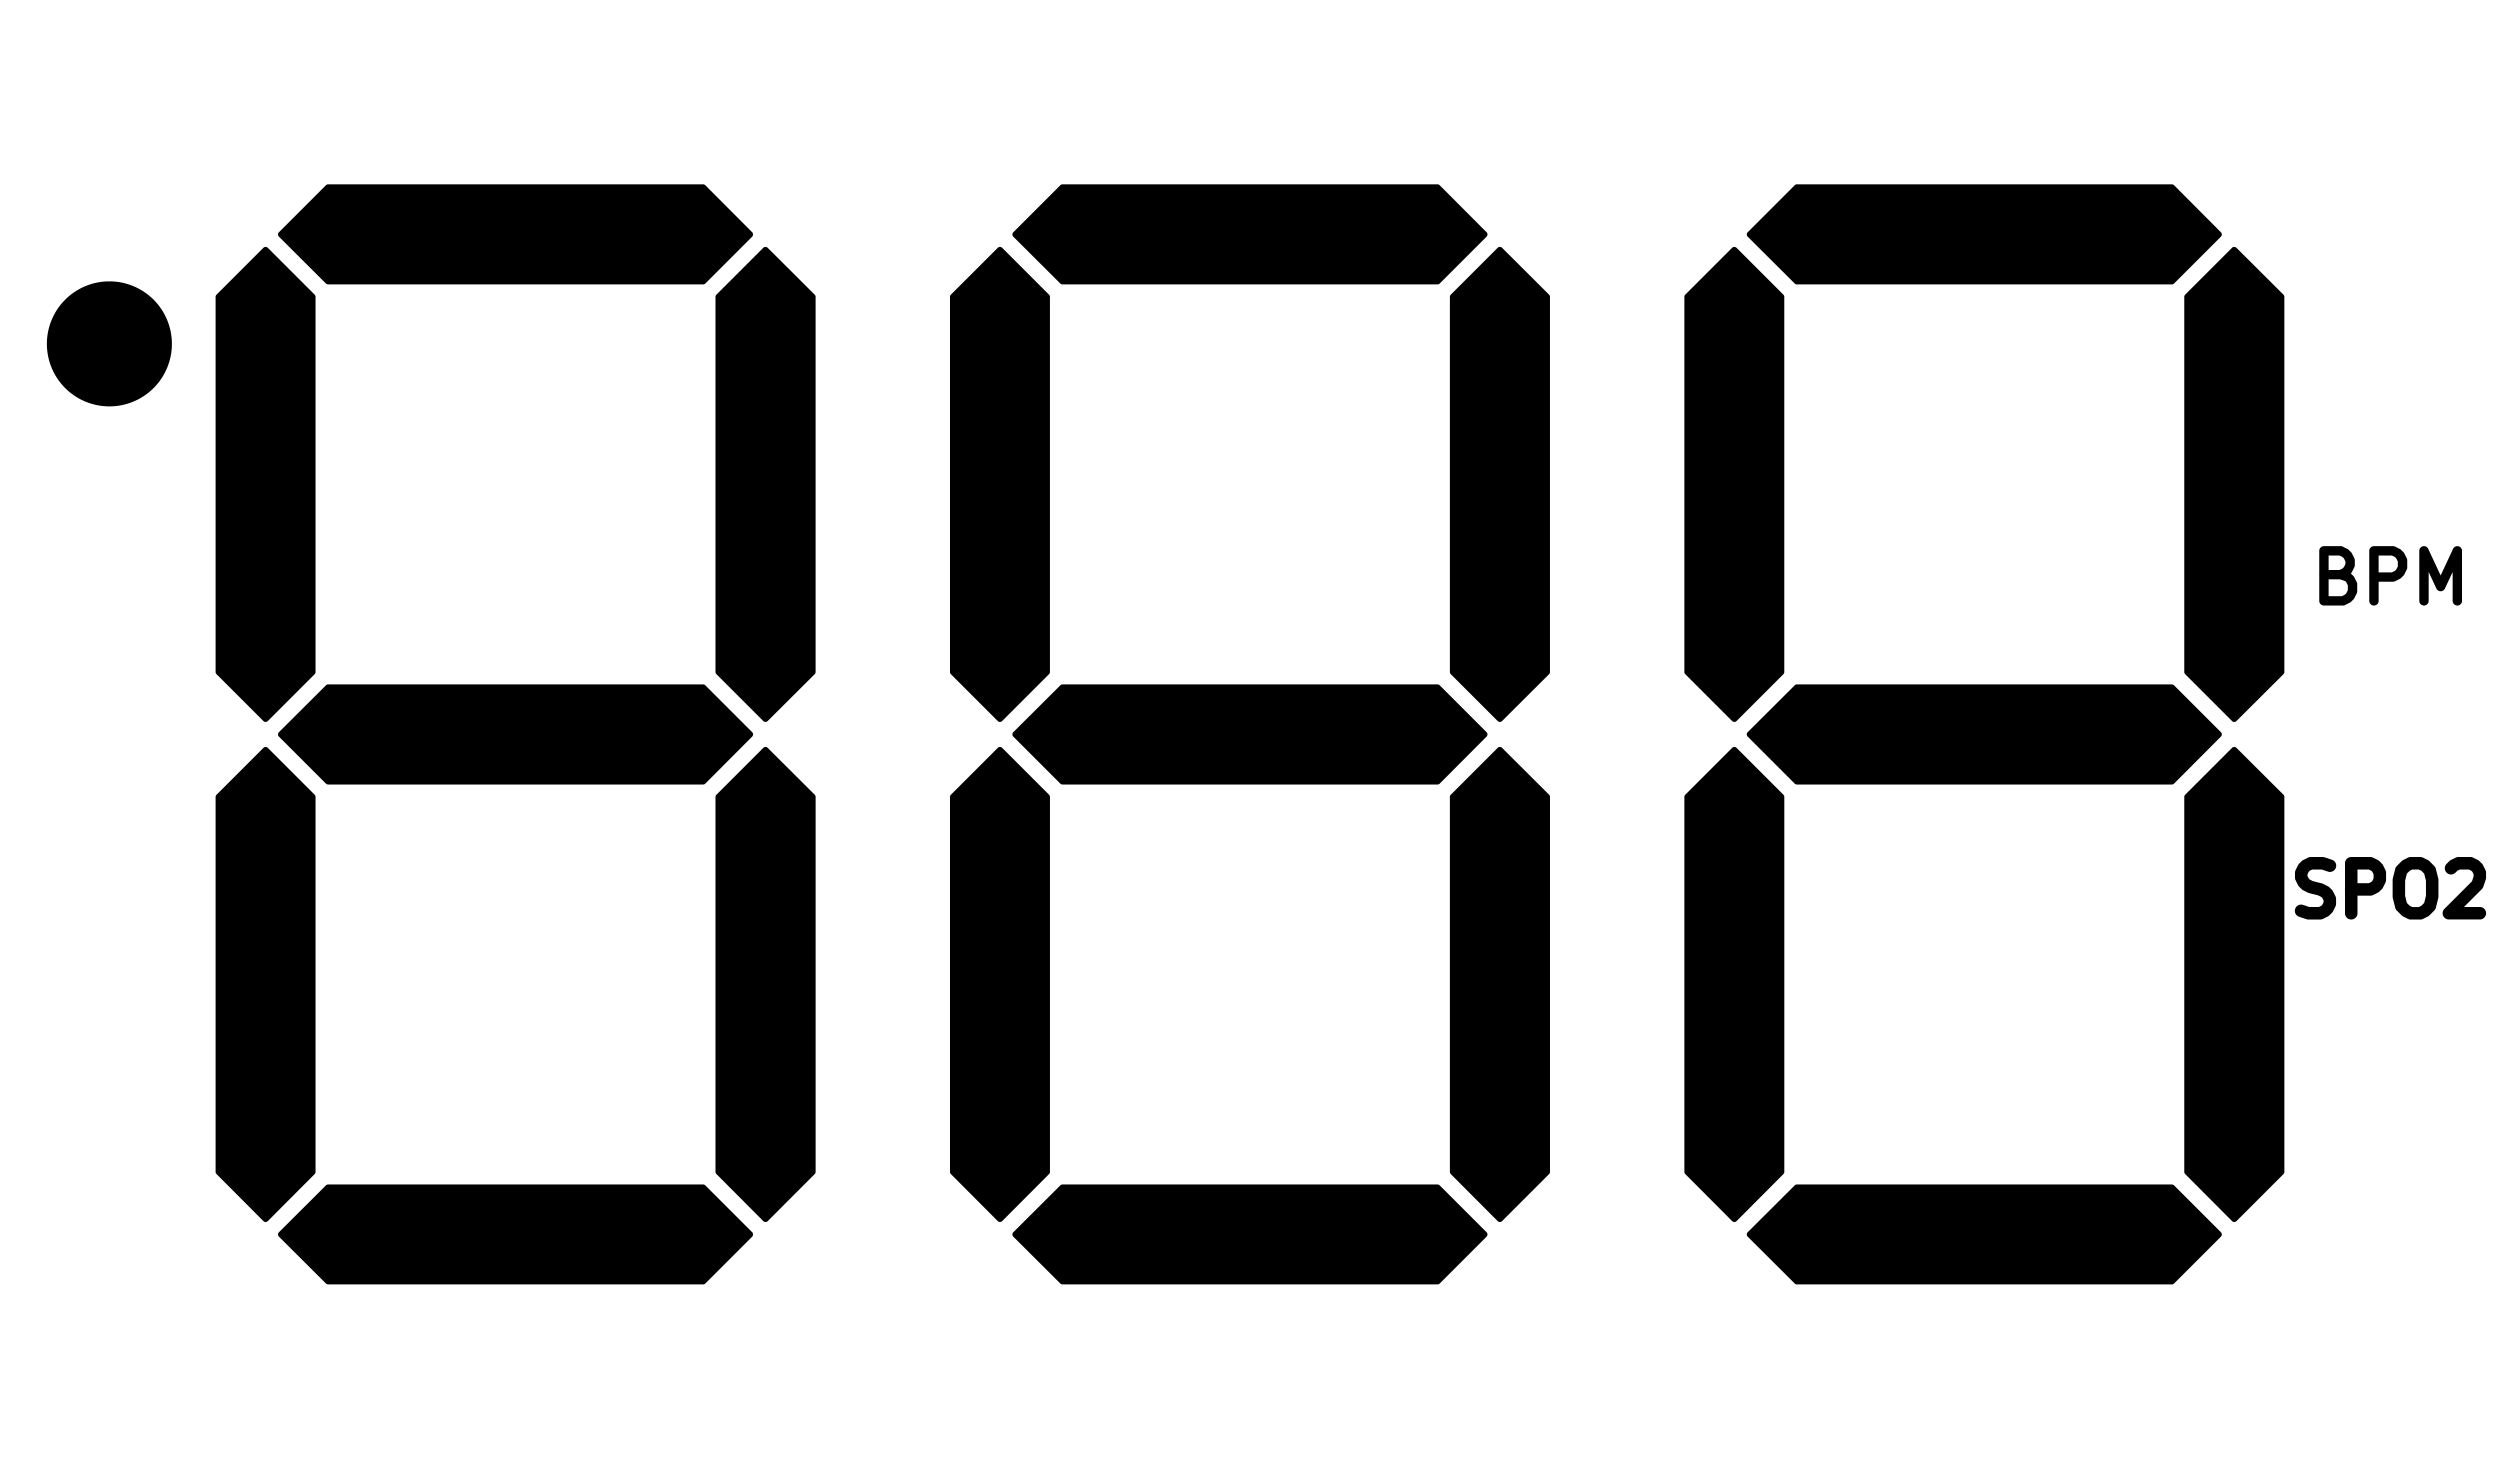 <?xml version="1.0" encoding="UTF-8" standalone="no"?>
<svg
   xmlns:dc="http://purl.org/dc/elements/1.1/"
   xmlns:cc="http://creativecommons.org/ns#"
   xmlns:rdf="http://www.w3.org/1999/02/22-rdf-syntax-ns#"
   xmlns:svg="http://www.w3.org/2000/svg"
   xmlns="http://www.w3.org/2000/svg"
   xmlns:sodipodi="http://sodipodi.sourceforge.net/DTD/sodipodi-0.dtd"
   xmlns:inkscape="http://www.inkscape.org/namespaces/inkscape"
   version="1.1"
   width="4cm"
   height="2.35cm"
   viewBox="0 0 15748.031 9251.968"
   id="svg368"
   sodipodi:docname="POxiM-wristcomputer-segments.svg"
   inkscape:version="0.92.2 5c3e80d, 2017-08-06">
  <defs
     id="defs372" />
  <sodipodi:namedview
     pagecolor="#ffffff"
     bordercolor="#666666"
     borderopacity="1"
     objecttolerance="10"
     gridtolerance="10"
     guidetolerance="10"
     inkscape:pageopacity="0"
     inkscape:pageshadow="2"
     inkscape:window-width="1441"
     inkscape:window-height="803"
     id="namedview370"
     showgrid="false"
     showguides="false"
     fit-margin-top="0"
     fit-margin-left="0"
     fit-margin-right="0"
     fit-margin-bottom="0"
     inkscape:zoom="3.1866253"
     inkscape:cx="109.01253"
     inkscape:cy="47.510398"
     inkscape:window-x="0"
     inkscape:window-y="0"
     inkscape:window-maximized="0"
     inkscape:current-layer="svg368" />
  <title
     id="title2">SVG Picture created as POxiM-wristcomputer-brd.svg date 2020/05/15 16:35:02 </title>
  <desc
     id="desc4">Picture generated by PCBNEW </desc>
  <g
     style="fill:#000000;fill-opacity:1;stroke:#000000;stroke-linecap:round;stroke-linejoin:round;stroke-opacity:1"
     id="g6"
     transform="translate(-1023,-1152.032)" />
  <g
     style="fill:#000000;fill-opacity:0;stroke:#000000;stroke-width:-0;stroke-linecap:round;stroke-linejoin:round;stroke-opacity:1"
     id="g8"
     transform="translate(-1023,-1152.032)" />
  <g
     style="fill:#000000;fill-opacity:0;stroke:#000000;stroke-width:787.402;stroke-linecap:round;stroke-linejoin:round;stroke-opacity:1"
     id="g10"
     transform="translate(-1023,-1152.032)" />
  <g
     style="fill:#000000;fill-opacity:1;stroke:#000000;stroke-width:0;stroke-linecap:round;stroke-linejoin:round;stroke-opacity:1"
     id="g14"
     transform="translate(-1023,-1152.032)" />
  <g
     style="fill:#000000;fill-opacity:0;stroke:#000000;stroke-width:0;stroke-linecap:round;stroke-linejoin:round;stroke-opacity:1"
     id="g16"
     transform="translate(-1023,-1152.032)" />
  <g
     style="fill:#000000;fill-opacity:0;stroke:#000000;stroke-width:78.74;stroke-linecap:round;stroke-linejoin:round;stroke-opacity:1"
     id="g26"
     transform="translate(-1023,-1152.032)" />
  <g
     style="fill:#000000;fill-opacity:0;stroke:#000000;stroke-width:59.055;stroke-linecap:round;stroke-linejoin:round;stroke-opacity:1"
     id="g34"
     transform="translate(-1023,-1152.032)" />
  <g
     style="fill:#000000;fill-opacity:0;stroke:#000000;stroke-width:39.37;stroke-linecap:round;stroke-linejoin:round;stroke-opacity:1"
     id="g36"
     transform="translate(-1023,-1152.032)" />
  <path
     id="path78"
     transform="scale(104.167)"
     style="fill:#000000;fill-opacity:1;fill-rule:evenodd;stroke:#000000;stroke-width:0;stroke-linecap:round;stroke-linejoin:round;stroke-opacity:1;stroke-miterlimit:4;stroke-dasharray:none"
     d="m 19.824,11.148 a 0.189,0.189 0 0 0 -0.115,0.055 l -2.842,2.842 a 0.189,0.189 0 0 0 0.002,0.268 l 2.84,2.832 a 0.189,0.189 0 0 0 0.135,0.055 h 22.674 a 0.189,0.189 0 0 0 0.135,-0.055 L 45.484,14.312 a 0.189,0.189 0 0 0 0,-0.268 l -2.832,-2.842 a 0.189,0.189 0 0 0 -0.135,-0.055 H 19.844 a 0.189,0.189 0 0 0 -0.02,0 z m 44.41,0 a 0.189,0.189 0 0 0 -0.115,0.055 l -2.842,2.842 a 0.189,0.189 0 0 0 0,0.268 l 2.842,2.832 a 0.189,0.189 0 0 0 0.133,0.055 H 86.928 A 0.189,0.189 0 0 0 87.062,17.145 L 89.895,14.312 a 0.189,0.189 0 0 0 0,-0.268 L 87.062,11.203 a 0.189,0.189 0 0 0 -0.135,-0.055 H 64.252 a 0.189,0.189 0 0 0 -0.018,0 z m 44.408,0 a 0.189,0.189 0 0 0 -0.113,0.055 l -2.842,2.842 a 0.189,0.189 0 0 0 0,0.268 l 2.842,2.832 a 0.189,0.189 0 0 0 0.133,0.055 h 22.676 a 0.189,0.189 0 0 0 0.133,-0.055 l 2.832,-2.832 a 0.189,0.189 0 0 0 0,-0.268 l -2.832,-2.842 a 0.189,0.189 0 0 0 -0.133,-0.055 h -22.676 a 0.189,0.189 0 0 0 -0.019,0 z m -92.604,3.783 a 0.189,0.189 0 0 0 -0.111,0.055 l -2.832,2.832 a 0.189,0.189 0 0 0 -0.057,0.133 v 22.686 a 0.189,0.189 0 0 0 0.057,0.133 l 2.832,2.832 a 0.189,0.189 0 0 0 0.268,0 l 2.832,-2.832 a 0.189,0.189 0 0 0 0.055,-0.133 v -22.686 a 0.189,0.189 0 0 0 -0.055,-0.133 l -2.832,-2.832 a 0.189,0.189 0 0 0 -0.137,-0.055 0.189,0.189 0 0 0 -0.02,0 z m 30.23,0 a 0.189,0.189 0 0 0 -0.111,0.055 l -2.832,2.832 a 0.189,0.189 0 0 0 -0.057,0.133 v 22.686 a 0.189,0.189 0 0 0 0.057,0.133 l 2.832,2.832 a 0.189,0.189 0 0 0 0.266,0 l 2.842,-2.832 a 0.189,0.189 0 0 0 0.057,-0.133 v -22.686 a 0.189,0.189 0 0 0 -0.057,-0.133 l -2.842,-2.832 a 0.189,0.189 0 0 0 -0.135,-0.055 0.189,0.189 0 0 0 -0.02,0 z m 14.18,0 a 0.189,0.189 0 0 0 -0.113,0.055 l -2.832,2.832 a 0.189,0.189 0 0 0 -0.055,0.133 v 22.686 a 0.189,0.189 0 0 0 0.055,0.133 l 2.832,2.832 a 0.189,0.189 0 0 0 0.268,0 l 2.832,-2.832 a 0.189,0.189 0 0 0 0.057,-0.133 v -22.686 a 0.189,0.189 0 0 0 -0.057,-0.133 l -2.832,-2.832 a 0.189,0.189 0 0 0 -0.137,-0.055 0.189,0.189 0 0 0 -0.018,0 z m 30.23,0 a 0.189,0.189 0 0 0 -0.113,0.055 l -2.832,2.832 a 0.189,0.189 0 0 0 -0.055,0.133 v 22.686 a 0.189,0.189 0 0 0 0.055,0.133 l 2.832,2.832 a 0.189,0.189 0 0 0 0.268,0 l 2.842,-2.832 a 0.189,0.189 0 0 0 0.055,-0.133 v -22.686 a 0.189,0.189 0 0 0 -0.055,-0.133 l -2.842,-2.832 a 0.189,0.189 0 0 0 -0.137,-0.055 0.189,0.189 0 0 0 -0.018,0 z m 14.178,0 a 0.189,0.189 0 0 0 -0.111,0.055 l -2.832,2.832 a 0.189,0.189 0 0 0 -0.055,0.133 v 22.686 a 0.189,0.189 0 0 0 0.055,0.133 l 2.832,2.832 a 0.189,0.189 0 0 0 0.268,0 l 2.832,-2.832 a 0.189,0.189 0 0 0 0.055,-0.133 v -22.686 a 0.189,0.189 0 0 0 -0.055,-0.133 l -2.832,-2.832 a 0.189,0.189 0 0 0 -0.137,-0.055 0.189,0.189 0 0 0 -0.019,0 z m 30.23,0 a 0.189,0.189 0 0 0 -0.111,0.055 l -2.832,2.832 a 0.189,0.189 0 0 0 -0.055,0.133 v 22.686 a 0.189,0.189 0 0 0 0.055,0.133 l 2.832,2.832 a 0.189,0.189 0 0 0 0.268,0 l 2.842,-2.832 a 0.189,0.189 0 0 0 0.055,-0.133 v -22.686 a 0.189,0.189 0 0 0 -0.055,-0.133 l -2.842,-2.832 a 0.189,0.189 0 0 0 -0.137,-0.055 0.189,0.189 0 0 0 -0.019,0 z M 19.824,41.389 a 0.189,0.189 0 0 0 -0.115,0.055 l -2.84,2.832 a 0.189,0.189 0 0 0 -0.002,0.268 l 2.842,2.842 a 0.189,0.189 0 0 0 0.135,0.055 h 22.674 a 0.189,0.189 0 0 0 0.135,-0.055 l 2.832,-2.842 a 0.189,0.189 0 0 0 0,-0.268 l -2.832,-2.832 a 0.189,0.189 0 0 0 -0.135,-0.055 H 19.844 a 0.189,0.189 0 0 0 -0.02,0 z m 44.41,0 a 0.189,0.189 0 0 0 -0.115,0.055 l -2.842,2.832 a 0.189,0.189 0 0 0 0,0.268 l 2.842,2.842 a 0.189,0.189 0 0 0 0.133,0.055 h 22.676 a 0.189,0.189 0 0 0 0.135,-0.055 l 2.832,-2.842 a 0.189,0.189 0 0 0 0,-0.268 L 87.062,41.443 a 0.189,0.189 0 0 0 -0.135,-0.055 H 64.252 a 0.189,0.189 0 0 0 -0.018,0 z m 44.408,0 a 0.189,0.189 0 0 0 -0.113,0.055 l -2.842,2.832 a 0.189,0.189 0 0 0 0,0.268 l 2.842,2.842 a 0.189,0.189 0 0 0 0.133,0.055 h 22.676 a 0.189,0.189 0 0 0 0.133,-0.055 l 2.832,-2.842 a 0.189,0.189 0 0 0 0,-0.268 l -2.832,-2.832 a 0.189,0.189 0 0 0 -0.133,-0.055 h -22.676 a 0.189,0.189 0 0 0 -0.019,0 z m -92.584,3.781 a 0.189,0.189 0 0 0 -0.131,0.057 l -2.832,2.832 a 0.189,0.189 0 0 0 -0.057,0.133 V 70.867 A 0.189,0.189 0 0 0 13.096,71 l 2.832,2.842 a 0.189,0.189 0 0 0 0.268,0 L 19.027,71 a 0.189,0.189 0 0 0 0.055,-0.133 V 48.191 a 0.189,0.189 0 0 0 -0.055,-0.133 l -2.832,-2.832 a 0.189,0.189 0 0 0 -0.137,-0.057 z m 30.23,0 a 0.189,0.189 0 0 0 -0.131,0.057 l -2.832,2.832 a 0.189,0.189 0 0 0 -0.057,0.133 V 70.867 A 0.189,0.189 0 0 0 43.326,71 l 2.832,2.842 a 0.189,0.189 0 0 0 0.268,0 L 49.266,71 a 0.189,0.189 0 0 0 0.057,-0.133 V 48.191 a 0.189,0.189 0 0 0 -0.057,-0.133 l -2.842,-2.832 a 0.189,0.189 0 0 0 -0.135,-0.057 z m 14.178,0 a 0.189,0.189 0 0 0 -0.131,0.057 l -2.832,2.832 a 0.189,0.189 0 0 0 -0.055,0.133 V 70.867 A 0.189,0.189 0 0 0 57.504,71 l 2.832,2.842 a 0.189,0.189 0 0 0 0.268,0 L 63.436,71 a 0.189,0.189 0 0 0 0.057,-0.133 V 48.191 a 0.189,0.189 0 0 0 -0.057,-0.133 l -2.832,-2.832 a 0.189,0.189 0 0 0 -0.137,-0.057 z m 30.23,0 a 0.189,0.189 0 0 0 -0.131,0.057 l -2.832,2.832 a 0.189,0.189 0 0 0 -0.055,0.133 V 70.867 A 0.189,0.189 0 0 0 87.734,71 l 2.832,2.842 a 0.189,0.189 0 0 0 0.268,0 L 93.676,71 a 0.189,0.189 0 0 0 0.055,-0.133 V 48.191 a 0.189,0.189 0 0 0 -0.055,-0.133 l -2.842,-2.832 a 0.189,0.189 0 0 0 -0.137,-0.057 z m 14.18,0 a 0.189,0.189 0 0 0 -0.131,0.057 l -2.832,2.832 a 0.189,0.189 0 0 0 -0.055,0.133 V 70.867 A 0.189,0.189 0 0 0 101.914,71 l 2.832,2.842 a 0.189,0.189 0 0 0 0.268,0 L 107.846,71 a 0.189,0.189 0 0 0 0.055,-0.133 V 48.191 a 0.189,0.189 0 0 0 -0.055,-0.133 l -2.832,-2.832 a 0.189,0.189 0 0 0 -0.137,-0.057 z m 30.23,0 a 0.189,0.189 0 0 0 -0.131,0.057 l -2.832,2.832 a 0.189,0.189 0 0 0 -0.055,0.133 V 70.867 A 0.189,0.189 0 0 0 132.145,71 l 2.832,2.842 a 0.189,0.189 0 0 0 0.268,0 L 138.086,71 a 0.189,0.189 0 0 0 0.055,-0.133 V 48.191 a 0.189,0.189 0 0 0 -0.055,-0.133 l -2.842,-2.832 a 0.189,0.189 0 0 0 -0.137,-0.057 z M 19.824,71.629 a 0.189,0.189 0 0 0 -0.115,0.055 l -2.84,2.832 a 0.189,0.189 0 0 0 0,0.268 l 2.84,2.832 a 0.189,0.189 0 0 0 0.135,0.055 h 22.674 a 0.189,0.189 0 0 0 0.135,-0.055 l 2.832,-2.832 a 0.189,0.189 0 0 0 0,-0.268 l -2.832,-2.832 a 0.189,0.189 0 0 0 -0.135,-0.055 H 19.844 a 0.189,0.189 0 0 0 -0.02,0 z m 44.41,0 a 0.189,0.189 0 0 0 -0.115,0.055 l -2.842,2.832 a 0.189,0.189 0 0 0 0,0.268 l 2.842,2.832 a 0.189,0.189 0 0 0 0.133,0.055 h 22.676 a 0.189,0.189 0 0 0 0.135,-0.055 l 2.832,-2.832 a 0.189,0.189 0 0 0 0,-0.268 L 87.062,71.684 a 0.189,0.189 0 0 0 -0.135,-0.055 H 64.252 a 0.189,0.189 0 0 0 -0.018,0 z m 44.408,0 a 0.189,0.189 0 0 0 -0.113,0.055 l -2.842,2.832 a 0.189,0.189 0 0 0 0,0.268 l 2.842,2.832 a 0.189,0.189 0 0 0 0.133,0.055 h 22.676 a 0.189,0.189 0 0 0 0.133,-0.055 l 2.832,-2.832 a 0.189,0.189 0 0 0 0,-0.268 l -2.832,-2.832 a 0.189,0.189 0 0 0 -0.133,-0.055 h -22.676 a 0.189,0.189 0 0 0 -0.019,0 z M 10.395,20.795 a 3.78,3.78 0 0 1 -3.78,3.78 3.78,3.78 0 0 1 -3.78,-3.78 3.78,3.78 0 0 1 3.78,-3.78 3.78,3.78 0 0 1 3.78,3.78 z M 148.59,33.028 a 0.283,0.283 0 0 0 -0.248,0.163 l -0.751,1.61 -0.751,-1.61 a 0.283,0.283 0 0 0 -0.54,0.12 v 3.024 a 0.283,0.283 0 1 0 0.567,0 v -1.746 l 0.468,1.002 a 0.283,0.283 0 0 0 0.514,0 l 0.468,-1.002 v 1.746 a 0.283,0.283 0 1 0 0.567,0 v -3.024 a 0.283,0.283 0 0 0 -0.292,-0.283 z m -5.032,-2.25e-4 a 0.283,0.283 0 0 0 -0.283,0.283 v 1.538 a 0.283,0.283 0 0 0 0,0.092 v 1.394 a 0.283,0.283 0 1 0 0.567,0 v -1.157 h 0.869 a 0.283,0.283 0 0 0 0.127,-0.03 l 0.288,-0.144 a 0.283,0.283 0 0 0 0.074,-0.053 l 0.144,-0.144 a 0.283,0.283 0 0 0 0.053,-0.074 l 0.144,-0.288 a 0.283,0.283 0 0 0 0.03,-0.127 v -0.432 a 0.283,0.283 0 0 0 -0.03,-0.127 l -0.144,-0.288 a 0.283,0.283 0 0 0 -0.053,-0.074 l -0.144,-0.144 a 0.283,0.283 0 0 0 -0.074,-0.053 l -0.288,-0.144 a 0.283,0.283 0 0 0 -0.127,-0.03 z m 0.283,0.567 h 0.802 l 0.187,0.094 0.079,0.079 0.093,0.187 v 0.298 l -0.093,0.187 -0.079,0.079 -0.187,0.094 h -0.802 z m -3.307,-0.567 a 0.283,0.283 0 0 0 -0.283,0.283 v 1.394 a 0.283,0.283 0 0 0 0,0.092 v 1.538 a 0.283,0.283 0 0 0 0.283,0.283 h 1.152 a 0.283,0.283 0 0 0 0.127,-0.03 l 0.288,-0.144 a 0.283,0.283 0 0 0 0.074,-0.053 l 0.144,-0.144 a 0.283,0.283 0 0 0 0.053,-0.074 l 0.144,-0.288 a 0.283,0.283 0 0 0 0.03,-0.127 v -0.432 a 0.283,0.283 0 0 0 -0.03,-0.127 l -0.144,-0.288 a 0.283,0.283 0 0 0 -0.053,-0.074 l -0.144,-0.144 a 0.283,0.283 0 0 0 -0.016,-0.015 l 0.016,-0.016 a 0.283,0.283 0 0 0 0.053,-0.074 l 0.144,-0.288 a 0.283,0.283 0 0 0 0.03,-0.127 v -0.288 a 0.283,0.283 0 0 0 -0.03,-0.127 l -0.144,-0.288 a 0.283,0.283 0 0 0 -0.053,-0.074 l -0.144,-0.144 a 0.283,0.283 0 0 0 -0.074,-0.053 l -0.288,-0.144 a 0.283,0.283 0 0 0 -0.127,-0.03 z m 0.283,0.567 h 0.658 l 0.187,0.094 0.079,0.079 0.093,0.187 v 0.154 l -0.093,0.187 -0.079,0.079 -0.187,0.094 h -0.658 z m 0,1.44 h 0.679 l 0.325,0.108 0.064,0.064 0.093,0.187 v 0.298 l -0.093,0.187 -0.079,0.079 -0.187,0.094 h -0.802 z m 7.848,16.791 a 0.378,0.378 0 0 0 -0.169,0.04 l -0.288,0.144 a 0.378,0.378 0 0 0 -0.098,0.071 l -0.144,0.144 a 0.378,0.378 0 1 0 0.534,0.534 l 0.101,-0.101 0.153,-0.077 h 0.542 l 0.153,0.077 0.057,0.057 0.077,0.153 v 0.137 l -0.096,0.289 -1.665,1.665 a 0.378,0.378 0 0 0 0.267,0.645 h 1.872 a 0.378,0.378 0 1 0 0,-0.756 h -0.96 l 1.083,-1.083 a 0.378,0.378 0 0 0 0.091,-0.148 l 0.144,-0.432 a 0.378,0.378 0 0 0 0.019,-0.12 v -0.288 a 0.378,0.378 0 0 0 -0.04,-0.169 l -0.144,-0.288 a 0.378,0.378 0 0 0 -0.071,-0.098 l -0.144,-0.144 a 0.378,0.378 0 0 0 -0.098,-0.071 l -0.288,-0.144 a 0.378,0.378 0 0 0 -0.169,-0.04 z m -2.878,-0.002 a 0.378,0.378 0 0 0 -0.088,0.011 0.378,0.378 0 0 0 -0.124,0.051 l -0.247,0.124 a 0.378,0.378 0 0 0 -0.098,0.071 l -0.288,0.288 a 0.378,0.378 0 0 0 -0.099,0.176 l -0.144,0.576 a 0.378,0.378 0 0 0 -0.011,0.092 v 1.008 a 0.378,0.378 0 0 0 0.011,0.092 l 0.144,0.576 a 0.378,0.378 0 0 0 0.099,0.176 l 0.288,0.288 a 0.378,0.378 0 0 0 0.098,0.071 l 0.288,0.144 a 0.378,0.378 0 0 0 0.169,0.04 h 0.576 a 0.378,0.378 0 0 0 0.169,-0.04 l 0.288,-0.144 a 0.378,0.378 0 0 0 0.098,-0.071 l 0.288,-0.288 a 0.378,0.378 0 0 0 0.099,-0.176 l 0.144,-0.576 a 0.378,0.378 0 0 0 0.011,-0.092 v -1.008 a 0.378,0.378 0 0 0 -0.011,-0.092 l -0.144,-0.576 a 0.378,0.378 0 0 0 -0.099,-0.176 l -0.288,-0.288 a 0.378,0.378 0 0 0 -0.098,-0.071 l -0.288,-0.144 a 0.378,0.378 0 0 0 -0.169,-0.04 h -0.531 a 0.378,0.378 0 0 0 -0.044,-0.002 z m 0.087,0.758 h 0.398 l 0.153,0.077 0.171,0.171 0.107,0.429 v 0.915 l -0.107,0.429 -0.171,0.171 -0.153,0.077 h -0.398 l -0.153,-0.077 -0.171,-0.171 -0.107,-0.429 V 53.259 l 0.107,-0.429 0.171,-0.171 z m -3.689,-0.756 a 0.378,0.378 0 0 0 -0.378,0.378 v 1.522 a 0.378,0.378 0 0 0 0,0.122 v 1.379 a 0.378,0.378 0 1 0 0.756,0 v -1.062 h 0.774 a 0.378,0.378 0 0 0 0.169,-0.04 l 0.288,-0.144 a 0.378,0.378 0 0 0 0.098,-0.071 l 0.144,-0.144 a 0.378,0.378 0 0 0 0.071,-0.098 l 0.144,-0.288 a 0.378,0.378 0 0 0 0.04,-0.169 v -0.432 a 0.378,0.378 0 0 0 -0.04,-0.169 l -0.144,-0.288 a 0.378,0.378 0 0 0 -0.071,-0.098 l -0.144,-0.144 a 0.378,0.378 0 0 0 -0.098,-0.071 l -0.288,-0.144 a 0.378,0.378 0 0 0 -0.169,-0.04 z m 0.378,0.756 h 0.685 l 0.153,0.077 0.057,0.057 0.077,0.153 v 0.254 l -0.077,0.153 -0.057,0.057 -0.153,0.077 h -0.685 z m -2.826,-0.756 a 0.378,0.378 0 0 0 -0.169,0.04 l -0.288,0.144 a 0.378,0.378 0 0 0 -0.098,0.071 l -0.144,0.144 a 0.378,0.378 0 0 0 -0.071,0.098 l -0.144,0.288 a 0.378,0.378 0 0 0 -0.04,0.169 v 0.288 a 0.378,0.378 0 0 0 0.04,0.169 l 0.144,0.288 a 0.378,0.378 0 0 0 0.071,0.098 l 0.144,0.144 a 0.378,0.378 0 0 0 0.098,0.071 l 0.288,0.144 a 0.378,0.378 0 0 0 0.077,0.029 l 0.536,0.134 0.196,0.098 0.057,0.057 0.077,0.153 v 0.11 l -0.077,0.153 -0.057,0.057 -0.153,0.077 h -0.569 l -0.374,-0.125 a 0.378,0.378 0 1 0 -0.239,0.717 l 0.432,0.144 a 0.378,0.378 0 0 0 0.12,0.019 h 0.72 a 0.378,0.378 0 0 0 0.169,-0.04 l 0.288,-0.144 a 0.378,0.378 0 0 0 0.098,-0.071 l 0.144,-0.144 a 0.378,0.378 0 0 0 0.071,-0.098 l 0.144,-0.288 a 0.378,0.378 0 0 0 0.04,-0.169 v -0.288 a 0.378,0.378 0 0 0 -0.04,-0.169 l -0.144,-0.288 a 0.378,0.378 0 0 0 -0.071,-0.098 l -0.144,-0.144 a 0.378,0.378 0 0 0 -0.098,-0.071 l -0.288,-0.144 a 0.378,0.378 0 0 0 -0.077,-0.029 l -0.536,-0.134 -0.196,-0.098 -0.057,-0.057 -0.077,-0.153 v -0.11 l 0.077,-0.153 0.057,-0.057 0.153,-0.077 h 0.569 l 0.374,0.125 a 0.378,0.378 0 1 0 0.239,-0.717 l -0.432,-0.144 a 0.378,0.378 0 0 0 -0.12,-0.019 z" />
  <g
     style="fill:#000000;fill-opacity:1;stroke:#000000;stroke-width:39.37;stroke-linecap:round;stroke-linejoin:round;stroke-opacity:1"
     id="g80"
     transform="translate(-1023,-1152.032)" />
  <g
     style="fill:#000000;fill-opacity:1;stroke:#000000;stroke-width:39.37;stroke-linecap:round;stroke-linejoin:round;stroke-opacity:1"
     id="g82"
     transform="translate(-1023,-1152.032)" />
  <g
     style="fill:#000000;fill-opacity:1;stroke:#000000;stroke-width:39.37;stroke-linecap:round;stroke-linejoin:round;stroke-opacity:1"
     id="g84"
     transform="translate(-1023,-1152.032)" />
  <g
     style="fill:#000000;fill-opacity:1;stroke:#000000;stroke-width:39.37;stroke-linecap:round;stroke-linejoin:round;stroke-opacity:1"
     id="g86"
     transform="translate(-1023,-1152.032)" />
  <g
     style="fill:#000000;fill-opacity:1;stroke:#000000;stroke-width:39.37;stroke-linecap:round;stroke-linejoin:round;stroke-opacity:1"
     id="g88"
     transform="translate(-1023,-1152.032)" />
  <g
     style="fill:#000000;fill-opacity:1;stroke:#000000;stroke-width:39.37;stroke-linecap:round;stroke-linejoin:round;stroke-opacity:1"
     id="g90"
     transform="translate(-1023,-1152.032)" />
  <g
     style="fill:#000000;fill-opacity:1;stroke:#000000;stroke-width:39.37;stroke-linecap:round;stroke-linejoin:round;stroke-opacity:1"
     id="g92"
     transform="translate(-1023,-1152.032)" />
  <g
     style="fill:#000000;fill-opacity:1;stroke:#000000;stroke-width:39.37;stroke-linecap:round;stroke-linejoin:round;stroke-opacity:1"
     id="g94"
     transform="translate(-1023,-1152.032)" />
  <g
     style="fill:#000000;fill-opacity:1;stroke:#000000;stroke-width:39.37;stroke-linecap:round;stroke-linejoin:round;stroke-opacity:1"
     id="g96"
     transform="translate(-1023,-1152.032)" />
  <g
     style="fill:#000000;fill-opacity:1;stroke:#000000;stroke-width:39.37;stroke-linecap:round;stroke-linejoin:round;stroke-opacity:1"
     id="g98"
     transform="translate(-1023,-1152.032)" />
  <g
     style="fill:#000000;fill-opacity:1;stroke:#000000;stroke-width:39.37;stroke-linecap:round;stroke-linejoin:round;stroke-opacity:1"
     id="g100"
     transform="translate(-1023,-1152.032)" />
  <g
     style="fill:#000000;fill-opacity:1;stroke:#000000;stroke-width:39.37;stroke-linecap:round;stroke-linejoin:round;stroke-opacity:1"
     id="g102"
     transform="translate(-1023,-1152.032)" />
  <g
     style="fill:#000000;fill-opacity:1;stroke:#000000;stroke-width:39.37;stroke-linecap:round;stroke-linejoin:round;stroke-opacity:1"
     id="g104"
     transform="translate(-1023,-1152.032)" />
  <g
     style="fill:#000000;fill-opacity:1;stroke:#000000;stroke-width:39.37;stroke-linecap:round;stroke-linejoin:round;stroke-opacity:1"
     id="g106"
     transform="translate(-1023,-1152.032)" />
  <g
     style="fill:#000000;fill-opacity:1;stroke:#000000;stroke-width:39.37;stroke-linecap:round;stroke-linejoin:round;stroke-opacity:1"
     id="g108"
     transform="translate(-1023,-1152.032)" />
  <g
     style="fill:#000000;fill-opacity:1;stroke:#000000;stroke-width:39.37;stroke-linecap:round;stroke-linejoin:round;stroke-opacity:1"
     id="g110"
     transform="translate(-1023,-1152.032)" />
  <g
     style="fill:#000000;fill-opacity:1;stroke:#000000;stroke-width:39.37;stroke-linecap:round;stroke-linejoin:round;stroke-opacity:1"
     id="g112"
     transform="translate(-1023,-1152.032)" />
  <g
     style="fill:#000000;fill-opacity:1;stroke:#000000;stroke-width:39.37;stroke-linecap:round;stroke-linejoin:round;stroke-opacity:1"
     id="g114"
     transform="translate(-1023,-1152.032)" />
  <g
     style="fill:#000000;fill-opacity:1;stroke:#000000;stroke-width:39.37;stroke-linecap:round;stroke-linejoin:round;stroke-opacity:1"
     id="g116"
     transform="translate(-1023,-1152.032)" />
  <g
     style="fill:#000000;fill-opacity:1;stroke:#000000;stroke-width:39.37;stroke-linecap:round;stroke-linejoin:round;stroke-opacity:1"
     id="g118"
     transform="translate(-1023,-1152.032)" />
  <g
     style="fill:#000000;fill-opacity:1;stroke:#000000;stroke-width:39.37;stroke-linecap:round;stroke-linejoin:round;stroke-opacity:1"
     id="g120"
     transform="translate(-1023,-1152.032)" />
  <g
     style="fill:#000000;fill-opacity:1;stroke:#000000;stroke-width:39.37;stroke-linecap:round;stroke-linejoin:round;stroke-opacity:1"
     id="g122"
     transform="translate(-1023,-1152.032)" />
  <g
     style="fill:#000000;fill-opacity:1;stroke:#000000;stroke-width:39.37;stroke-linecap:round;stroke-linejoin:round;stroke-opacity:1"
     id="g124"
     transform="translate(-1023,-1152.032)" />
  <g
     style="fill:#000000;fill-opacity:1;stroke:#000000;stroke-width:39.37;stroke-linecap:round;stroke-linejoin:round;stroke-opacity:1"
     id="g126"
     transform="translate(-1023,-1152.032)" />
  <g
     style="fill:#000000;fill-opacity:1;stroke:#000000;stroke-width:39.37;stroke-linecap:round;stroke-linejoin:round;stroke-opacity:1"
     id="g128"
     transform="translate(-1023,-1152.032)" />
  <g
     style="fill:#000000;fill-opacity:1;stroke:#000000;stroke-width:39.37;stroke-linecap:round;stroke-linejoin:round;stroke-opacity:1"
     id="g130"
     transform="translate(-1023,-1152.032)" />
  <g
     style="fill:#000000;fill-opacity:1;stroke:#000000;stroke-width:39.37;stroke-linecap:round;stroke-linejoin:round;stroke-opacity:1"
     id="g132"
     transform="translate(-1023,-1152.032)" />
  <g
     style="fill:#000000;fill-opacity:1;stroke:#000000;stroke-width:39.37;stroke-linecap:round;stroke-linejoin:round;stroke-opacity:1"
     id="g134"
     transform="translate(-1023,-1152.032)" />
  <g
     style="fill:#000000;fill-opacity:1;stroke:#000000;stroke-width:39.37;stroke-linecap:round;stroke-linejoin:round;stroke-opacity:1"
     id="g136"
     transform="translate(-1023,-1152.032)" />
  <g
     style="fill:#000000;fill-opacity:1;stroke:#000000;stroke-width:39.37;stroke-linecap:round;stroke-linejoin:round;stroke-opacity:1"
     id="g138"
     transform="translate(-1023,-1152.032)" />
  <g
     style="fill:#000000;fill-opacity:1;stroke:#000000;stroke-width:39.37;stroke-linecap:round;stroke-linejoin:round;stroke-opacity:1"
     id="g140"
     transform="translate(-1023,-1152.032)" />
  <g
     style="fill:#000000;fill-opacity:1;stroke:#000000;stroke-width:39.37;stroke-linecap:round;stroke-linejoin:round;stroke-opacity:1"
     id="g142"
     transform="translate(-1023,-1152.032)" />
  <g
     style="fill:#000000;fill-opacity:1;stroke:#000000;stroke-width:39.37;stroke-linecap:round;stroke-linejoin:round;stroke-opacity:1"
     id="g144"
     transform="translate(-1023,-1152.032)" />
  <g
     style="fill:#000000;fill-opacity:1;stroke:#000000;stroke-width:39.37;stroke-linecap:round;stroke-linejoin:round;stroke-opacity:1"
     id="g146"
     transform="translate(-1023,-1152.032)" />
  <g
     style="fill:#000000;fill-opacity:1;stroke:#000000;stroke-width:39.37;stroke-linecap:round;stroke-linejoin:round;stroke-opacity:1"
     id="g148"
     transform="translate(-1023,-1152.032)" />
  <g
     style="fill:#000000;fill-opacity:1;stroke:#000000;stroke-width:39.37;stroke-linecap:round;stroke-linejoin:round;stroke-opacity:1"
     id="g150"
     transform="translate(-1023,-1152.032)" />
  <g
     style="fill:#000000;fill-opacity:1;stroke:#000000;stroke-width:39.37;stroke-linecap:round;stroke-linejoin:round;stroke-opacity:1"
     id="g152"
     transform="translate(-1023,-1152.032)" />
  <g
     style="fill:#000000;fill-opacity:1;stroke:#000000;stroke-width:39.37;stroke-linecap:round;stroke-linejoin:round;stroke-opacity:1"
     id="g154"
     transform="translate(-1023,-1152.032)" />
  <g
     style="fill:#000000;fill-opacity:1;stroke:#000000;stroke-width:39.37;stroke-linecap:round;stroke-linejoin:round;stroke-opacity:1"
     id="g156"
     transform="translate(-1023,-1152.032)" />
  <g
     style="fill:#000000;fill-opacity:1;stroke:#000000;stroke-width:39.37;stroke-linecap:round;stroke-linejoin:round;stroke-opacity:1"
     id="g158"
     transform="translate(-1023,-1152.032)" />
  <g
     style="fill:#000000;fill-opacity:1;stroke:#000000;stroke-width:39.37;stroke-linecap:round;stroke-linejoin:round;stroke-opacity:1"
     id="g160"
     transform="translate(-1023,-1152.032)" />
  <g
     style="fill:#000000;fill-opacity:1;stroke:#000000;stroke-width:39.37;stroke-linecap:round;stroke-linejoin:round;stroke-opacity:1"
     id="g162"
     transform="translate(-1023,-1152.032)" />
  <g
     style="fill:#000000;fill-opacity:1;stroke:#000000;stroke-width:39.37;stroke-linecap:round;stroke-linejoin:round;stroke-opacity:1"
     id="g164"
     transform="translate(-1023,-1152.032)" />
  <g
     style="fill:#000000;fill-opacity:1;stroke:#000000;stroke-width:39.37;stroke-linecap:round;stroke-linejoin:round;stroke-opacity:1"
     id="g166"
     transform="translate(-1023,-1152.032)" />
  <g
     style="fill:#000000;fill-opacity:1;stroke:#000000;stroke-width:39.37;stroke-linecap:round;stroke-linejoin:round;stroke-opacity:1"
     id="g168"
     transform="translate(-1023,-1152.032)" />
  <g
     style="fill:#000000;fill-opacity:1;stroke:#000000;stroke-width:39.37;stroke-linecap:round;stroke-linejoin:round;stroke-opacity:1"
     id="g170"
     transform="translate(-1023,-1152.032)" />
  <g
     style="fill:#000000;fill-opacity:1;stroke:#000000;stroke-width:39.37;stroke-linecap:round;stroke-linejoin:round;stroke-opacity:1"
     id="g172"
     transform="translate(-1023,-1152.032)" />
  <g
     style="fill:#000000;fill-opacity:1;stroke:#000000;stroke-width:39.37;stroke-linecap:round;stroke-linejoin:round;stroke-opacity:1"
     id="g174"
     transform="translate(-1023,-1152.032)" />
  <g
     style="fill:#000000;fill-opacity:1;stroke:#000000;stroke-width:39.37;stroke-linecap:round;stroke-linejoin:round;stroke-opacity:1"
     id="g176"
     transform="translate(-1023,-1152.032)" />
  <g
     style="fill:#000000;fill-opacity:1;stroke:#000000;stroke-width:39.37;stroke-linecap:round;stroke-linejoin:round;stroke-opacity:1"
     id="g178"
     transform="translate(-1023,-1152.032)" />
  <g
     style="fill:#000000;fill-opacity:1;stroke:#000000;stroke-width:39.37;stroke-linecap:round;stroke-linejoin:round;stroke-opacity:1"
     id="g180"
     transform="translate(-1023,-1152.032)" />
  <g
     style="fill:#000000;fill-opacity:1;stroke:#000000;stroke-width:39.37;stroke-linecap:round;stroke-linejoin:round;stroke-opacity:1"
     id="g182"
     transform="translate(-1023,-1152.032)" />
  <g
     style="fill:#000000;fill-opacity:1;stroke:#000000;stroke-width:39.37;stroke-linecap:round;stroke-linejoin:round;stroke-opacity:1"
     id="g184"
     transform="translate(-1023,-1152.032)" />
  <g
     style="fill:#000000;fill-opacity:1;stroke:#000000;stroke-width:39.37;stroke-linecap:round;stroke-linejoin:round;stroke-opacity:1"
     id="g186"
     transform="translate(-1023,-1152.032)" />
  <g
     style="fill:#000000;fill-opacity:1;stroke:#000000;stroke-width:39.37;stroke-linecap:round;stroke-linejoin:round;stroke-opacity:1"
     id="g188"
     transform="translate(-1023,-1152.032)" />
  <g
     style="fill:#000000;fill-opacity:1;stroke:#000000;stroke-width:39.37;stroke-linecap:round;stroke-linejoin:round;stroke-opacity:1"
     id="g190"
     transform="translate(-1023,-1152.032)" />
  <g
     style="fill:#000000;fill-opacity:1;stroke:#000000;stroke-width:39.37;stroke-linecap:round;stroke-linejoin:round;stroke-opacity:1"
     id="g192"
     transform="translate(-1023,-1152.032)" />
  <g
     style="fill:#000000;fill-opacity:1;stroke:#000000;stroke-width:39.37;stroke-linecap:round;stroke-linejoin:round;stroke-opacity:1"
     id="g194"
     transform="translate(-1023,-1152.032)" />
  <g
     style="fill:#000000;fill-opacity:1;stroke:#000000;stroke-width:39.37;stroke-linecap:round;stroke-linejoin:round;stroke-opacity:1"
     id="g196"
     transform="translate(-1023,-1152.032)" />
  <g
     style="fill:#000000;fill-opacity:1;stroke:#000000;stroke-width:39.37;stroke-linecap:round;stroke-linejoin:round;stroke-opacity:1"
     id="g198"
     transform="translate(-1023,-1152.032)" />
  <g
     style="fill:#000000;fill-opacity:1;stroke:#000000;stroke-width:39.37;stroke-linecap:round;stroke-linejoin:round;stroke-opacity:1"
     id="g200"
     transform="translate(-1023,-1152.032)" />
  <g
     style="fill:#000000;fill-opacity:1;stroke:#000000;stroke-width:39.37;stroke-linecap:round;stroke-linejoin:round;stroke-opacity:1"
     id="g202"
     transform="translate(-1023,-1152.032)" />
  <g
     style="fill:#000000;fill-opacity:0;stroke:#000000;stroke-width:39.37;stroke-linecap:round;stroke-linejoin:round;stroke-opacity:1"
     id="g206"
     transform="translate(-1023,-1152.032)" />
  <g
     style="fill:#000000;fill-opacity:0;stroke:#000000;stroke-width:157.48;stroke-linecap:round;stroke-linejoin:round;stroke-opacity:1"
     id="g240"
     transform="translate(-1023,-1152.032)" />
  <g
     style="fill:#000000;fill-opacity:0;stroke:#000000;stroke-width:157.48;stroke-linecap:round;stroke-linejoin:round;stroke-opacity:1"
     id="g242"
     transform="translate(-1023,-1152.032)" />
  <g
     style="fill:#000000;fill-opacity:0;stroke:#000000;stroke-width:157.48;stroke-linecap:round;stroke-linejoin:round;stroke-opacity:1"
     id="g244"
     transform="translate(-1023,-1152.032)" />
  <g
     style="fill:#000000;fill-opacity:0;stroke:#000000;stroke-width:157.48;stroke-linecap:round;stroke-linejoin:round;stroke-opacity:1"
     id="g246"
     transform="translate(-1023,-1152.032)" />
  <g
     style="fill:#000000;fill-opacity:0;stroke:#000000;stroke-width:157.48;stroke-linecap:round;stroke-linejoin:round;stroke-opacity:1"
     id="g248"
     transform="translate(-1023,-1152.032)" />
  <g
     style="fill:#000000;fill-opacity:0;stroke:#000000;stroke-width:157.48;stroke-linecap:round;stroke-linejoin:round;stroke-opacity:1"
     id="g250"
     transform="translate(-1023,-1152.032)" />
  <g
     style="fill:#000000;fill-opacity:0;stroke:#000000;stroke-width:157.48;stroke-linecap:round;stroke-linejoin:round;stroke-opacity:1"
     id="g252"
     transform="translate(-1023,-1152.032)" />
  <g
     style="fill:#000000;fill-opacity:0;stroke:#000000;stroke-width:157.48;stroke-linecap:round;stroke-linejoin:round;stroke-opacity:1"
     id="g254"
     transform="translate(-1023,-1152.032)" />
  <g
     style="fill:#000000;fill-opacity:0;stroke:#000000;stroke-width:157.48;stroke-linecap:round;stroke-linejoin:round;stroke-opacity:1"
     id="g256"
     transform="translate(-1023,-1152.032)" />
  <g
     style="fill:#000000;fill-opacity:0;stroke:#000000;stroke-width:157.48;stroke-linecap:round;stroke-linejoin:round;stroke-opacity:1"
     id="g258"
     transform="translate(-1023,-1152.032)" />
  <g
     style="fill:#000000;fill-opacity:0;stroke:#000000;stroke-width:157.48;stroke-linecap:round;stroke-linejoin:round;stroke-opacity:1"
     id="g260"
     transform="translate(-1023,-1152.032)" />
  <g
     style="fill:#000000;fill-opacity:0;stroke:#000000;stroke-width:157.48;stroke-linecap:round;stroke-linejoin:round;stroke-opacity:1"
     id="g262"
     transform="translate(-1023,-1152.032)" />
  <g
     style="fill:#000000;fill-opacity:0;stroke:#000000;stroke-width:157.48;stroke-linecap:round;stroke-linejoin:round;stroke-opacity:1"
     id="g264"
     transform="translate(-1023,-1152.032)" />
  <g
     style="fill:#000000;fill-opacity:0;stroke:#000000;stroke-width:157.48;stroke-linecap:round;stroke-linejoin:round;stroke-opacity:1"
     id="g266"
     transform="translate(-1023,-1152.032)" />
  <g
     style="fill:#000000;fill-opacity:0;stroke:#000000;stroke-width:157.48;stroke-linecap:round;stroke-linejoin:round;stroke-opacity:1"
     id="g268"
     transform="translate(-1023,-1152.032)" />
  <g
     style="fill:#000000;fill-opacity:0;stroke:#000000;stroke-width:157.48;stroke-linecap:round;stroke-linejoin:round;stroke-opacity:1"
     id="g270"
     transform="translate(-1023,-1152.032)" />
  <g
     style="fill:#000000;fill-opacity:0;stroke:#000000;stroke-width:157.48;stroke-linecap:round;stroke-linejoin:round;stroke-opacity:1"
     id="g272"
     transform="translate(-1023,-1152.032)" />
  <g
     style="fill:#000000;fill-opacity:0;stroke:#000000;stroke-width:157.48;stroke-linecap:round;stroke-linejoin:round;stroke-opacity:1"
     id="g274"
     transform="translate(-1023,-1152.032)" />
  <g
     style="fill:#000000;fill-opacity:0;stroke:#000000;stroke-width:157.48;stroke-linecap:round;stroke-linejoin:round;stroke-opacity:1"
     id="g276"
     transform="translate(-1023,-1152.032)" />
  <g
     style="fill:#000000;fill-opacity:0;stroke:#000000;stroke-width:157.48;stroke-linecap:round;stroke-linejoin:round;stroke-opacity:1"
     id="g278"
     transform="translate(-1023,-1152.032)" />
  <g
     style="fill:#000000;fill-opacity:0;stroke:#000000;stroke-width:157.48;stroke-linecap:round;stroke-linejoin:round;stroke-opacity:1"
     id="g280"
     transform="translate(-1023,-1152.032)" />
  <g
     style="fill:#000000;fill-opacity:0;stroke:#000000;stroke-width:157.48;stroke-linecap:round;stroke-linejoin:round;stroke-opacity:1"
     id="g282"
     transform="translate(-1023,-1152.032)" />
  <g
     style="fill:#000000;fill-opacity:0;stroke:#000000;stroke-width:157.48;stroke-linecap:round;stroke-linejoin:round;stroke-opacity:1"
     id="g284"
     transform="translate(-1023,-1152.032)" />
  <g
     style="fill:#000000;fill-opacity:0;stroke:#000000;stroke-width:157.48;stroke-linecap:round;stroke-linejoin:round;stroke-opacity:1"
     id="g286"
     transform="translate(-1023,-1152.032)" />
  <g
     style="fill:#000000;fill-opacity:0;stroke:#000000;stroke-width:157.48;stroke-linecap:round;stroke-linejoin:round;stroke-opacity:1"
     id="g288"
     transform="translate(-1023,-1152.032)" />
  <g
     style="fill:#000000;fill-opacity:0;stroke:#000000;stroke-width:157.48;stroke-linecap:round;stroke-linejoin:round;stroke-opacity:1"
     id="g290"
     transform="translate(-1023,-1152.032)" />
  <g
     style="fill:#000000;fill-opacity:0;stroke:#000000;stroke-width:157.48;stroke-linecap:round;stroke-linejoin:round;stroke-opacity:1"
     id="g292"
     transform="translate(-1023,-1152.032)" />
  <g
     style="fill:#000000;fill-opacity:0;stroke:#000000;stroke-width:157.48;stroke-linecap:round;stroke-linejoin:round;stroke-opacity:1"
     id="g294"
     transform="translate(-1023,-1152.032)" />
  <g
     style="fill:#000000;fill-opacity:0;stroke:#000000;stroke-width:157.48;stroke-linecap:round;stroke-linejoin:round;stroke-opacity:1"
     id="g296"
     transform="translate(-1023,-1152.032)" />
  <g
     style="fill:#000000;fill-opacity:0;stroke:#000000;stroke-width:157.48;stroke-linecap:round;stroke-linejoin:round;stroke-opacity:1"
     id="g298"
     transform="translate(-1023,-1152.032)" />
  <g
     style="fill:#000000;fill-opacity:0;stroke:#000000;stroke-width:157.48;stroke-linecap:round;stroke-linejoin:round;stroke-opacity:1"
     id="g300"
     transform="translate(-1023,-1152.032)" />
  <g
     style="fill:#000000;fill-opacity:0;stroke:#000000;stroke-width:157.48;stroke-linecap:round;stroke-linejoin:round;stroke-opacity:1"
     id="g302"
     transform="translate(-1023,-1152.032)" />
  <g
     style="fill:#000000;fill-opacity:0;stroke:#000000;stroke-width:157.48;stroke-linecap:round;stroke-linejoin:round;stroke-opacity:1"
     id="g304"
     transform="translate(-1023,-1152.032)" />
  <g
     style="fill:#000000;fill-opacity:0;stroke:#000000;stroke-width:157.48;stroke-linecap:round;stroke-linejoin:round;stroke-opacity:1"
     id="g306"
     transform="translate(-1023,-1152.032)" />
  <g
     style="fill:#000000;fill-opacity:0;stroke:#000000;stroke-width:157.48;stroke-linecap:round;stroke-linejoin:round;stroke-opacity:1"
     id="g308"
     transform="translate(-1023,-1152.032)" />
  <g
     style="fill:#000000;fill-opacity:0;stroke:#000000;stroke-width:157.48;stroke-linecap:round;stroke-linejoin:round;stroke-opacity:1"
     id="g310"
     transform="translate(-1023,-1152.032)" />
  <g
     style="fill:#000000;fill-opacity:0;stroke:#000000;stroke-width:157.48;stroke-linecap:round;stroke-linejoin:round;stroke-opacity:1"
     id="g312"
     transform="translate(-1023,-1152.032)" />
  <g
     style="fill:#000000;fill-opacity:0;stroke:#000000;stroke-width:157.48;stroke-linecap:round;stroke-linejoin:round;stroke-opacity:1"
     id="g314"
     transform="translate(-1023,-1152.032)" />
  <g
     style="fill:#000000;fill-opacity:0;stroke:#000000;stroke-width:157.48;stroke-linecap:round;stroke-linejoin:round;stroke-opacity:1"
     id="g316"
     transform="translate(-1023,-1152.032)" />
  <g
     style="fill:#000000;fill-opacity:0;stroke:#000000;stroke-width:157.48;stroke-linecap:round;stroke-linejoin:round;stroke-opacity:1"
     id="g318"
     transform="translate(-1023,-1152.032)" />
  <g
     style="fill:#000000;fill-opacity:0;stroke:#000000;stroke-width:157.48;stroke-linecap:round;stroke-linejoin:round;stroke-opacity:1"
     id="g320"
     transform="translate(-1023,-1152.032)" />
  <g
     style="fill:#000000;fill-opacity:0;stroke:#000000;stroke-width:157.48;stroke-linecap:round;stroke-linejoin:round;stroke-opacity:1"
     id="g322"
     transform="translate(-1023,-1152.032)" />
  <g
     style="fill:#000000;fill-opacity:0;stroke:#000000;stroke-width:157.48;stroke-linecap:round;stroke-linejoin:round;stroke-opacity:1"
     id="g324"
     transform="translate(-1023,-1152.032)" />
  <g
     style="fill:#000000;fill-opacity:0;stroke:#000000;stroke-width:157.48;stroke-linecap:round;stroke-linejoin:round;stroke-opacity:1"
     id="g326"
     transform="translate(-1023,-1152.032)" />
  <g
     style="fill:#000000;fill-opacity:0;stroke:#000000;stroke-width:157.48;stroke-linecap:round;stroke-linejoin:round;stroke-opacity:1"
     id="g328"
     transform="translate(-1023,-1152.032)" />
  <g
     style="fill:#000000;fill-opacity:0;stroke:#000000;stroke-width:157.48;stroke-linecap:round;stroke-linejoin:round;stroke-opacity:1"
     id="g330"
     transform="translate(-1023,-1152.032)" />
  <g
     style="fill:#000000;fill-opacity:0;stroke:#000000;stroke-width:157.48;stroke-linecap:round;stroke-linejoin:round;stroke-opacity:1"
     id="g332"
     transform="translate(-1023,-1152.032)" />
  <g
     style="fill:#000000;fill-opacity:0;stroke:#000000;stroke-width:157.48;stroke-linecap:round;stroke-linejoin:round;stroke-opacity:1"
     id="g334"
     transform="translate(-1023,-1152.032)" />
  <g
     style="fill:#000000;fill-opacity:0;stroke:#000000;stroke-width:157.48;stroke-linecap:round;stroke-linejoin:round;stroke-opacity:1"
     id="g336"
     transform="translate(-1023,-1152.032)" />
  <g
     style="fill:#000000;fill-opacity:0;stroke:#000000;stroke-width:157.48;stroke-linecap:round;stroke-linejoin:round;stroke-opacity:1"
     id="g338"
     transform="translate(-1023,-1152.032)" />
  <g
     style="fill:#000000;fill-opacity:0;stroke:#000000;stroke-width:157.48;stroke-linecap:round;stroke-linejoin:round;stroke-opacity:1"
     id="g340"
     transform="translate(-1023,-1152.032)" />
  <g
     style="fill:#000000;fill-opacity:0;stroke:#000000;stroke-width:157.48;stroke-linecap:round;stroke-linejoin:round;stroke-opacity:1"
     id="g342"
     transform="translate(-1023,-1152.032)" />
  <g
     style="fill:#000000;fill-opacity:0;stroke:#000000;stroke-width:157.48;stroke-linecap:round;stroke-linejoin:round;stroke-opacity:1"
     id="g344"
     transform="translate(-1023,-1152.032)" />
  <g
     style="fill:#000000;fill-opacity:0;stroke:#000000;stroke-width:157.48;stroke-linecap:round;stroke-linejoin:round;stroke-opacity:1"
     id="g346"
     transform="translate(-1023,-1152.032)" />
  <g
     style="fill:#000000;fill-opacity:0;stroke:#000000;stroke-width:157.48;stroke-linecap:round;stroke-linejoin:round;stroke-opacity:1"
     id="g348"
     transform="translate(-1023,-1152.032)" />
  <g
     style="fill:#000000;fill-opacity:0;stroke:#000000;stroke-width:157.48;stroke-linecap:round;stroke-linejoin:round;stroke-opacity:1"
     id="g350"
     transform="translate(-1023,-1152.032)" />
  <g
     style="fill:#000000;fill-opacity:0;stroke:#000000;stroke-width:157.48;stroke-linecap:round;stroke-linejoin:round;stroke-opacity:1"
     id="g352"
     transform="translate(-1023,-1152.032)" />
  <g
     style="fill:#000000;fill-opacity:0;stroke:#000000;stroke-width:157.48;stroke-linecap:round;stroke-linejoin:round;stroke-opacity:1"
     id="g354"
     transform="translate(-1023,-1152.032)" />
  <g
     style="fill:#000000;fill-opacity:0;stroke:#000000;stroke-width:157.48;stroke-linecap:round;stroke-linejoin:round;stroke-opacity:1"
     id="g356"
     transform="translate(-1023,-1152.032)" />
  <g
     style="fill:#000000;fill-opacity:0;stroke:#000000;stroke-width:157.48;stroke-linecap:round;stroke-linejoin:round;stroke-opacity:1"
     id="g358"
     transform="translate(-1023,-1152.032)" />
  <g
     style="fill:#000000;fill-opacity:0;stroke:#000000;stroke-width:157.48;stroke-linecap:round;stroke-linejoin:round;stroke-opacity:1"
     id="g360"
     transform="translate(-1023,-1152.032)" />
  <g
     style="fill:#000000;fill-opacity:0;stroke:#000000;stroke-width:157.48;stroke-linecap:round;stroke-linejoin:round;stroke-opacity:1"
     id="g362"
     transform="translate(-1023,-1152.032)" />
  <g
     style="fill:#000000;fill-opacity:0;stroke:#000000;stroke-width:157.48;stroke-linecap:round;stroke-linejoin:round;stroke-opacity:1"
     id="g364"
     transform="translate(-1023,-1152.032)" />
</svg>
